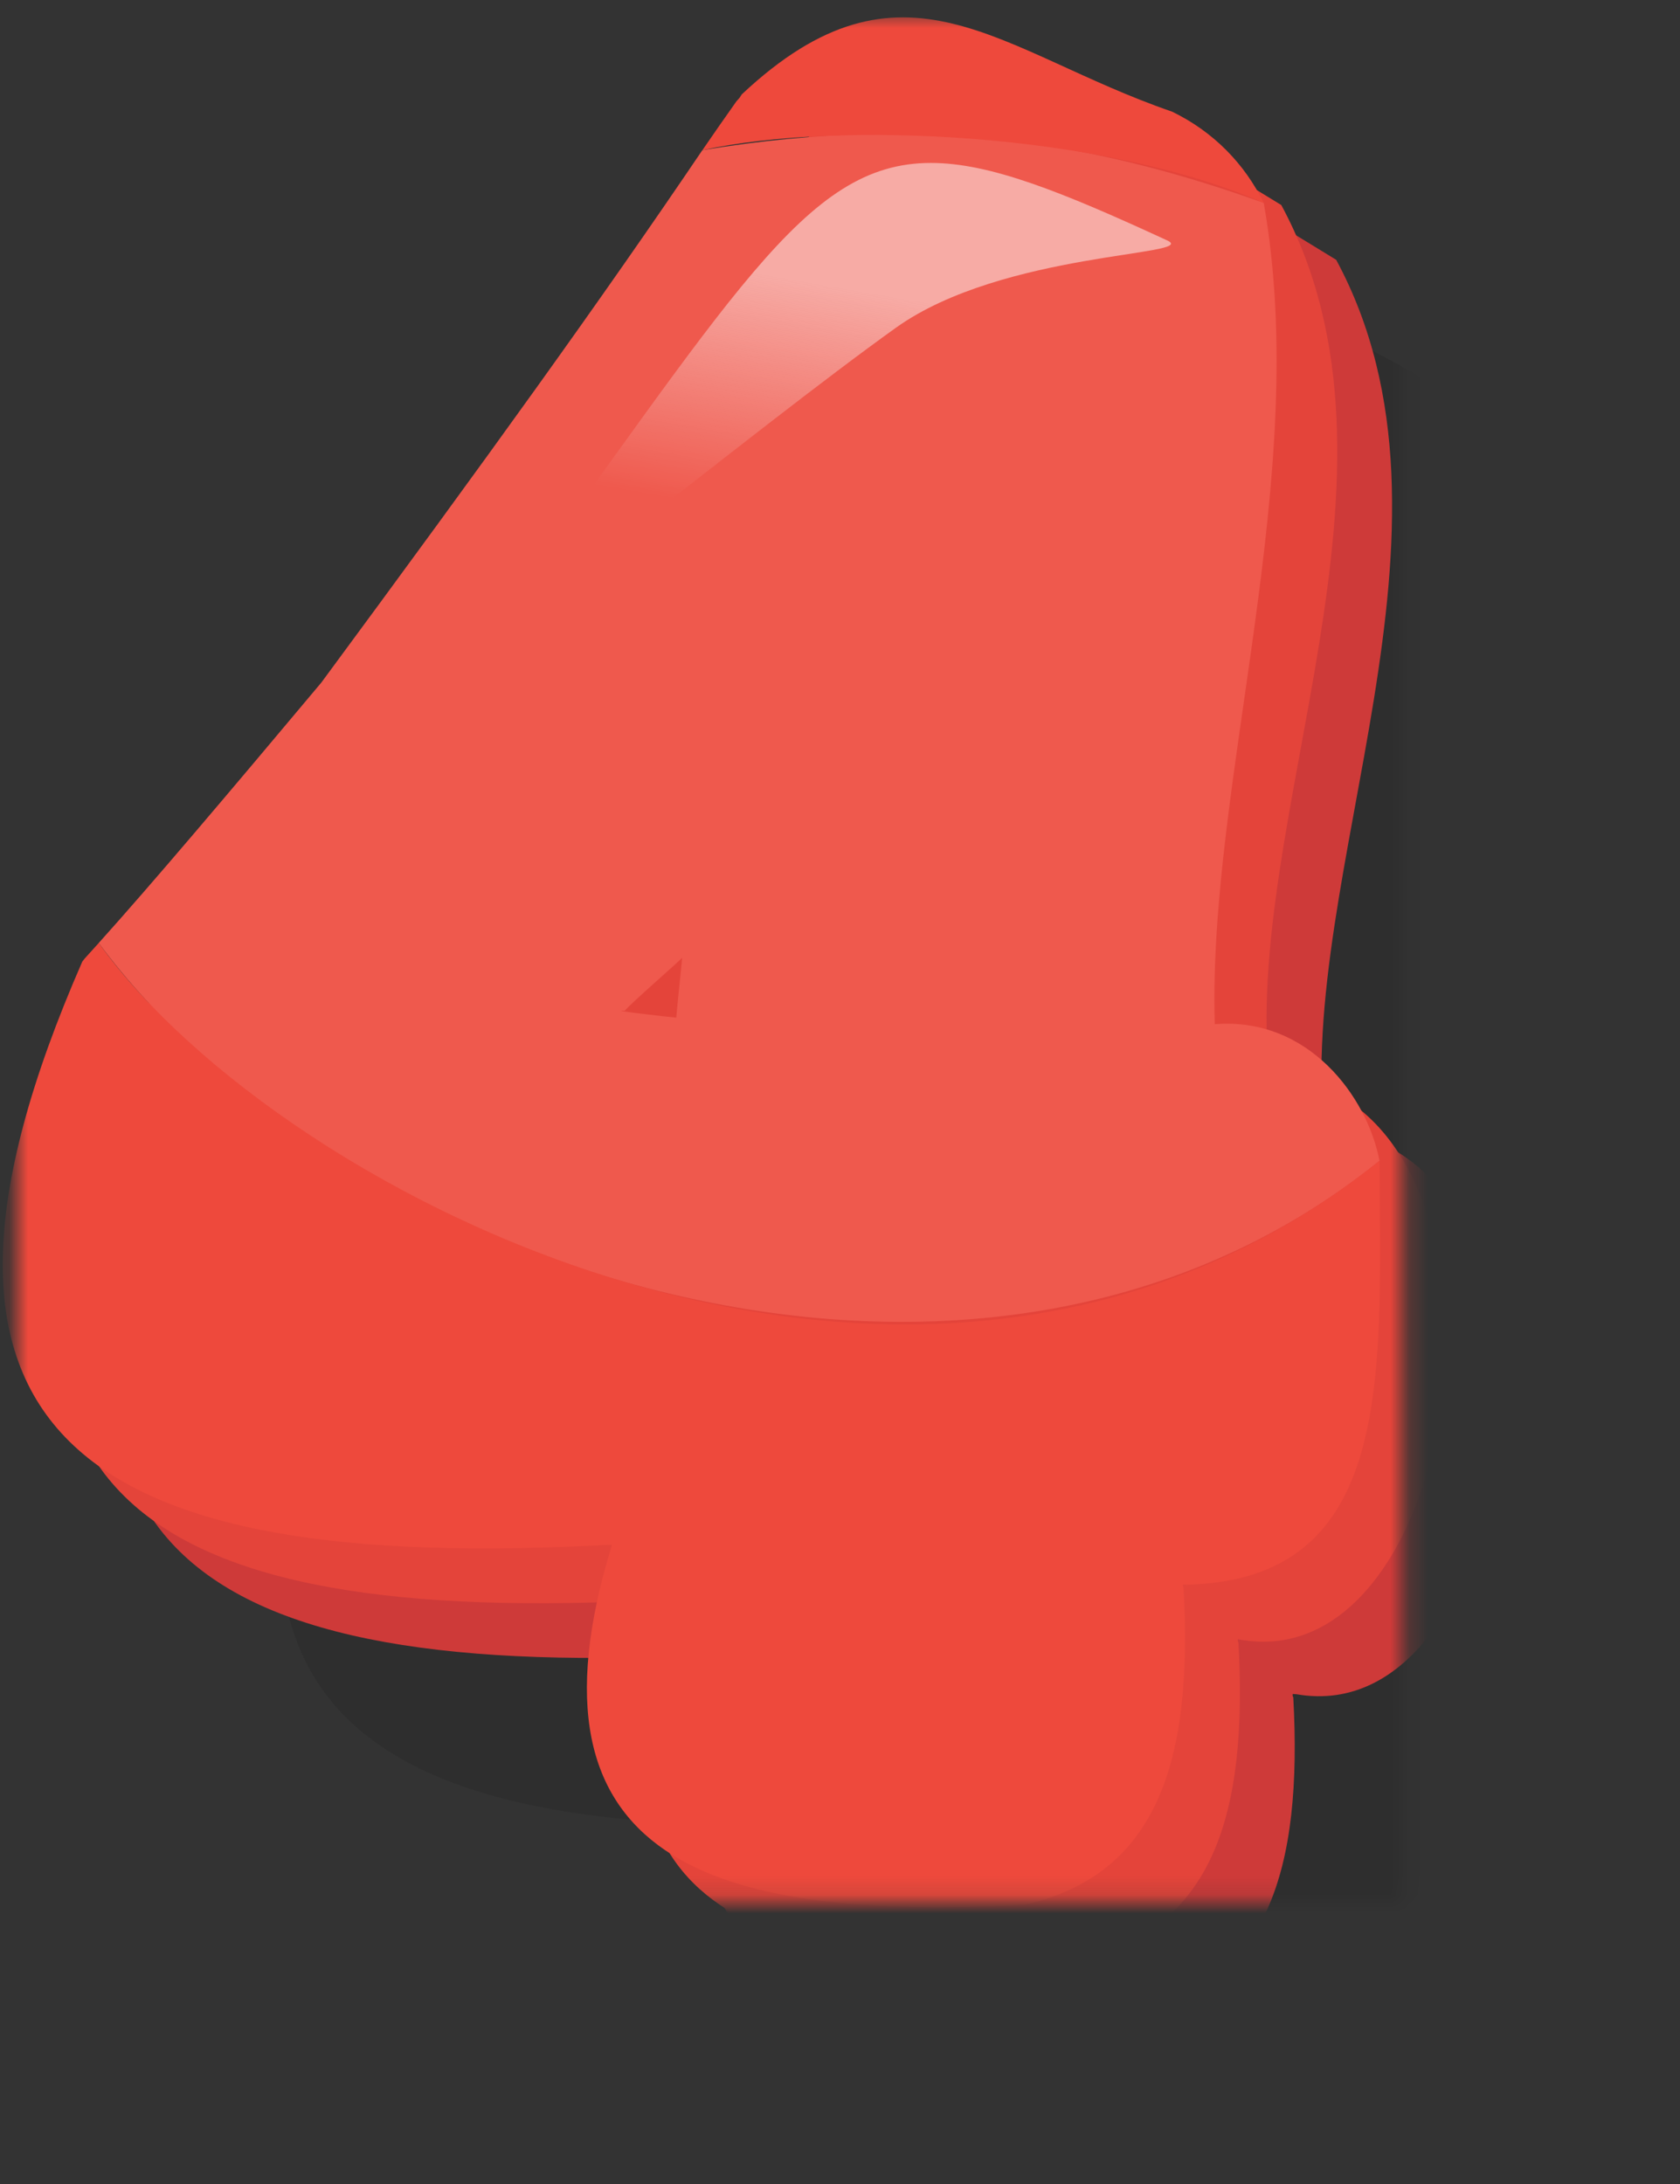 <svg width="90" height="117" viewBox="0 0 90 117" fill="none" xmlns="http://www.w3.org/2000/svg">
<rect x="0" y="0" width="90" height="117" fill="#333333" stroke="none"/>
<mask id="mask0_1_1643" style="mask-type:alpha" maskUnits="userSpaceOnUse" x="0" y="0" width="76" height="102">
<path fill-rule="evenodd" clip-rule="evenodd" d="M0.843 0.696H75.2V101.872H0.843V0.696Z" fill="white"/>
</mask>
<g mask="url(#mask0_1_1643)">
<path opacity="0.102" fill-rule="evenodd" clip-rule="evenodd" d="M48.328 68.967C48.689 68.537 51.027 66.513 51.4 66.135C51.37 66.54 51.115 68.882 51.088 69.339C50.76 69.318 47.276 68.922 48.328 68.967ZM81.686 69.754C81.177 69.714 80.622 69.675 79.933 69.687C78.39 55.772 88.315 37.24 80.558 22.878C72.374 17.867 62.486 11.528 54.59 19.885L54.493 20.046L54.305 20.26C48.08 29.34 41.779 38.305 32.072 51.394C28.03 56.202 22.918 62.289 19.394 66.177L19.27 66.341C8.181 91.677 19.085 99.163 47.631 97.575L47.625 97.635C42.421 114.612 53.077 117.719 69.718 116.875C76.934 115.253 78.763 109.06 78.263 99.886C78.223 99.826 78.226 99.774 78.229 99.708C78.36 99.717 78.387 99.717 78.442 99.723C90.292 101.774 94.121 73.091 81.686 69.754" fill="black"/>
<path fill-rule="evenodd" clip-rule="evenodd" d="M39.351 60.008C39.712 59.579 42.05 57.555 42.42 57.176C42.389 57.582 42.138 59.924 42.108 60.381C41.78 60.359 38.299 59.963 39.351 60.008V60.008ZM72.706 60.795C72.2 60.756 71.642 60.717 70.956 60.729C69.41 46.814 79.335 28.282 71.581 13.919C63.397 8.908 53.506 2.57 45.613 10.927L45.516 11.087L45.328 11.302C39.103 20.382 32.798 29.347 23.092 42.435C19.053 47.243 13.938 53.331 10.414 57.219L10.29 57.382C-0.799 82.719 10.108 90.201 38.651 88.616L38.648 88.676C33.441 105.653 44.1 108.758 60.738 107.916C67.954 106.295 69.783 100.101 69.283 90.927C69.243 90.867 69.246 90.816 69.252 90.749C69.38 90.758 69.41 90.758 69.465 90.764C81.315 92.816 85.144 64.132 72.706 60.795Z" fill="#CE3A39"/>
<path fill-rule="evenodd" clip-rule="evenodd" d="M36.411 57.078C36.775 56.651 39.113 54.624 39.48 54.245C39.452 54.648 39.197 56.99 39.167 57.45C38.84 57.425 35.359 57.029 36.411 57.078ZM69.766 57.861C69.259 57.822 68.704 57.785 68.016 57.798C66.473 43.883 76.394 25.348 68.641 10.985C60.454 5.98 50.568 -0.367 42.672 7.992L42.575 8.153L42.387 8.368C36.162 17.448 29.858 26.413 20.155 39.502C16.113 44.306 10.998 50.397 7.477 54.285L7.35 54.448C-3.736 79.788 7.168 87.27 35.71 85.685L35.707 85.745C30.504 102.722 41.159 105.824 57.8 104.982C65.014 103.364 66.849 97.167 66.345 87.996C66.303 87.936 66.306 87.882 66.312 87.815C78.359 90.148 82.262 61.235 69.766 57.861" fill="#E4443A"/>
<path fill-rule="evenodd" clip-rule="evenodd" d="M36.229 54.516C35.901 54.492 32.42 54.095 33.472 54.144C33.833 53.717 36.171 51.69 36.544 51.312C36.514 51.717 36.259 54.059 36.229 54.516ZM37.626 8.045C32.174 16.102 26.201 24.389 17.213 36.568C12.131 42.631 8.156 47.327 5.29 50.516C17.48 67.118 51.684 80.1 73.901 62.183C73.249 58.77 70.117 54.47 65.078 54.867C64.683 41.908 70.293 25.512 67.7 10.871C59.259 7.854 50.107 5.972 37.626 8.045" fill="#EF594D"/>
<path fill-rule="evenodd" clip-rule="evenodd" d="M5.292 50.515C5.037 50.802 4.776 51.09 4.537 51.35L4.409 51.513C-6.674 76.859 4.221 84.335 32.77 82.75L32.767 82.811C27.567 99.784 38.219 102.895 54.86 102.048C62.074 100.432 63.908 94.232 63.405 85.062C63.365 85.001 63.368 84.947 63.371 84.883C63.502 84.889 63.529 84.889 63.584 84.895C74.706 84.614 73.963 73.767 73.903 62.182C49.353 81.882 15.019 64.127 5.292 50.515" fill="#EE493C"/>
<path fill-rule="evenodd" clip-rule="evenodd" d="M62.796 5.984C53.533 2.798 48.408 -3.093 39.733 5.061L39.633 5.222L39.448 5.433C38.793 6.359 38.187 7.228 37.629 8.045C44.9 6.447 59.082 7.098 67.7 10.87C66.681 8.783 65.013 7.061 62.796 5.984" fill="#EE493C"/>
<path fill-rule="evenodd" clip-rule="evenodd" d="M25.907 34.115C24.368 36.2 40.493 22.919 48.008 17.549C53.741 13.46 64.298 13.706 62.537 12.884C56.822 10.244 53.018 8.729 49.871 8.729C43.052 8.726 39.332 15.854 25.907 34.115" fill="url(#paint0_linear_1_1643)"/>
</g>
<defs>
<linearGradient id="paint0_linear_1_1643" x1="41.363" y1="27.63" x2="43.528" y2="15.135" gradientUnits="userSpaceOnUse">
<stop stop-color="white" stop-opacity="0"/>
<stop offset="1" stop-color="#FEFEFE" stop-opacity="0.496"/>
</linearGradient>
</defs>
</svg>
